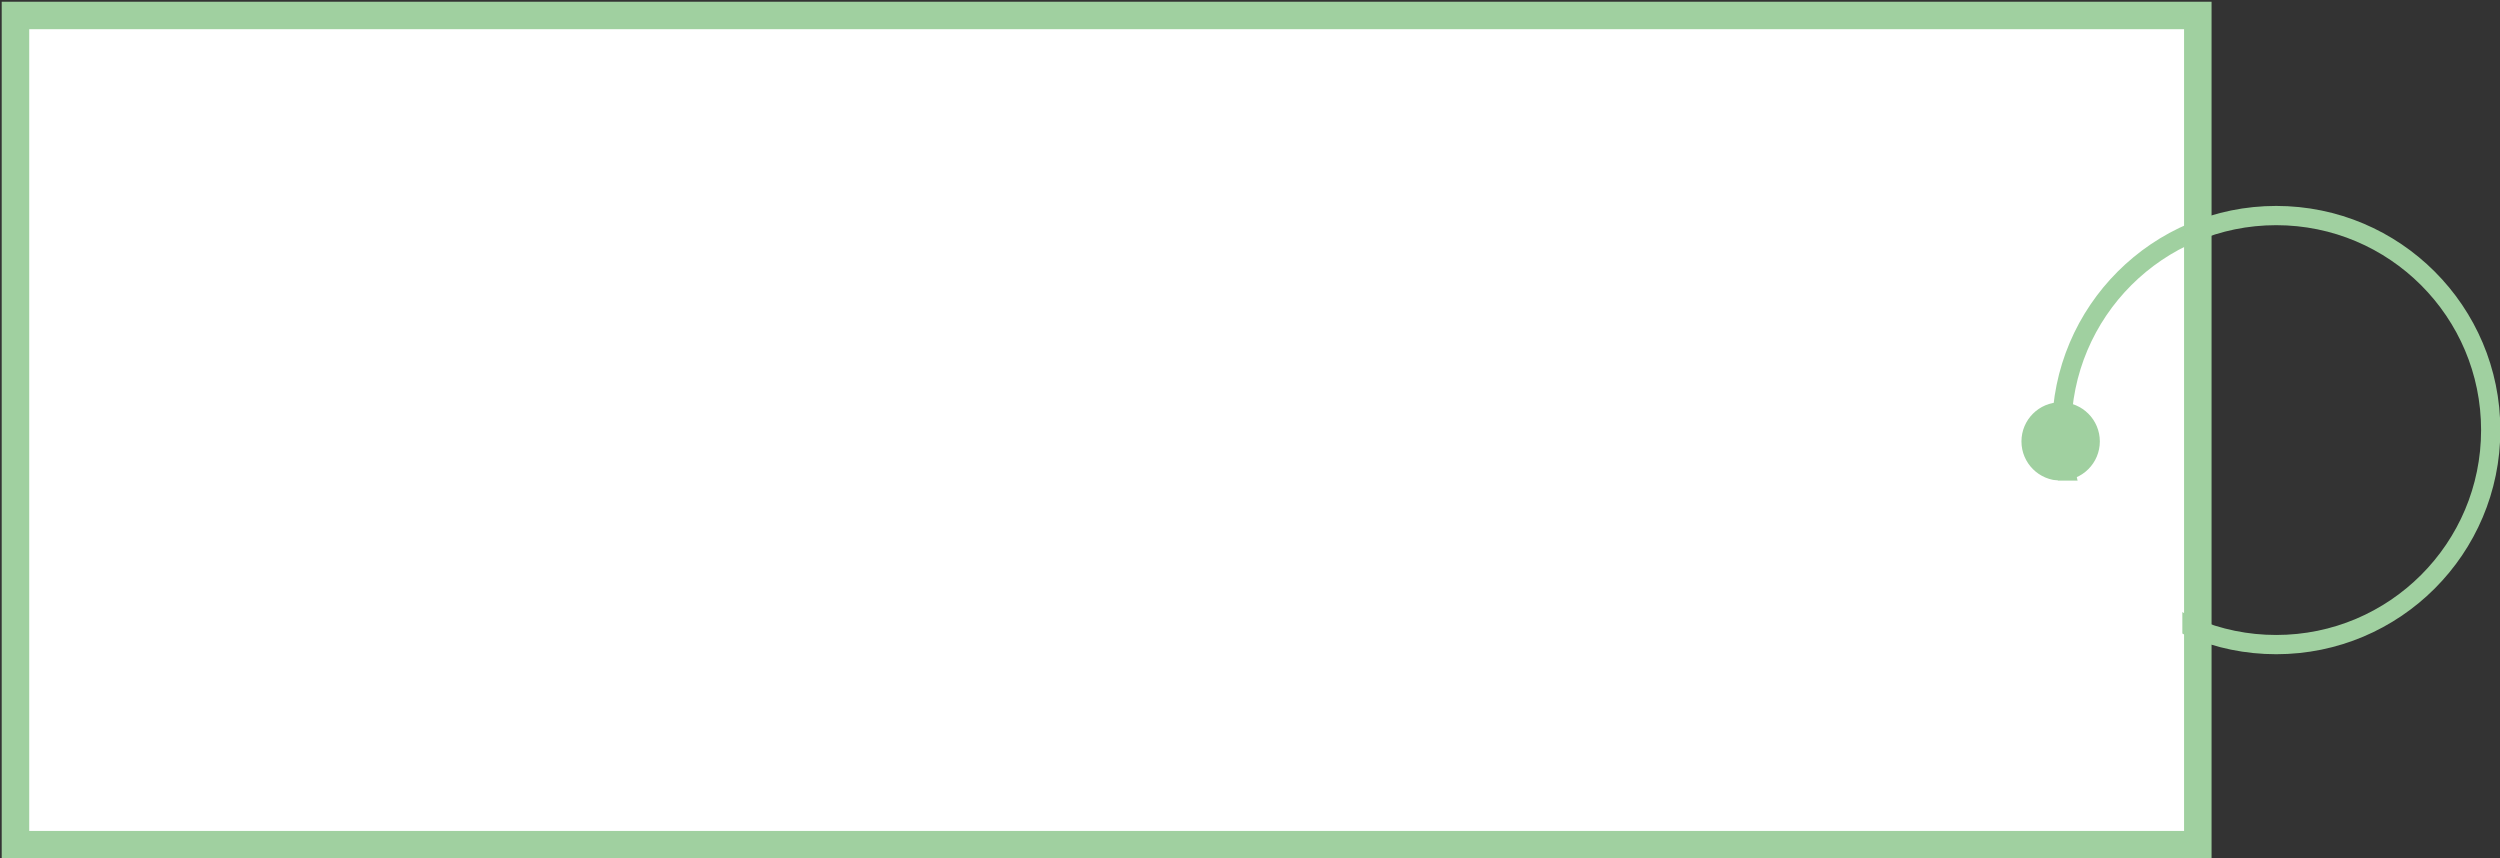 <svg width="1212" height="416" xmlns="http://www.w3.org/2000/svg" xmlns:xlink="http://www.w3.org/1999/xlink" overflow="hidden"><rect width="100%" height="100%" fill="#333333" stroke="none"/><defs><clipPath id="clip0"><rect x="14" y="183" width="1212" height="416"/></clipPath></defs><g clip-path="url(#clip0)" transform="translate(-14 -183)"><rect x="0" y="0" width="1058" height="402" stroke="#A0D0A0" stroke-width="13.333" stroke-miterlimit="8" fill="#FFFFFF" transform="matrix(-1 -8.74228e-08 -8.74228e-08 1 1079.5 190.5)"/><path d="M0 19C-2.41895e-15 8.507 8.507-2.41895e-15 19-4.83791e-15 29.493-9.67581e-15 38 8.507 38 19 38 29.493 29.493 38 19 38 8.507 38-1.20948e-14 29.493 0 19Z" fill="#A0D0A0" fill-rule="evenodd" transform="matrix(-1 -8.74228e-08 -8.74228e-08 1 1032 378)"/><path d="M0 104C-1.32406e-14 46.562 46.562-1.32406e-14 104-2.64812e-14 161.438-5.29624e-14 208 46.562 208 104 208 161.438 161.438 208 104 208 46.562 208-6.62029e-14 161.438 0 104Z" stroke="#A0D0A0" stroke-width="9.333" stroke-miterlimit="8" fill="none" fill-rule="evenodd" transform="matrix(-1 -8.74228e-08 -8.74228e-08 1 1221.5 287.5)"/><rect x="0" y="0" width="118" height="107" fill="#FFFFFF" transform="matrix(-1 -8.74228e-08 -8.74228e-08 1 1072 416)"/></g></svg>
